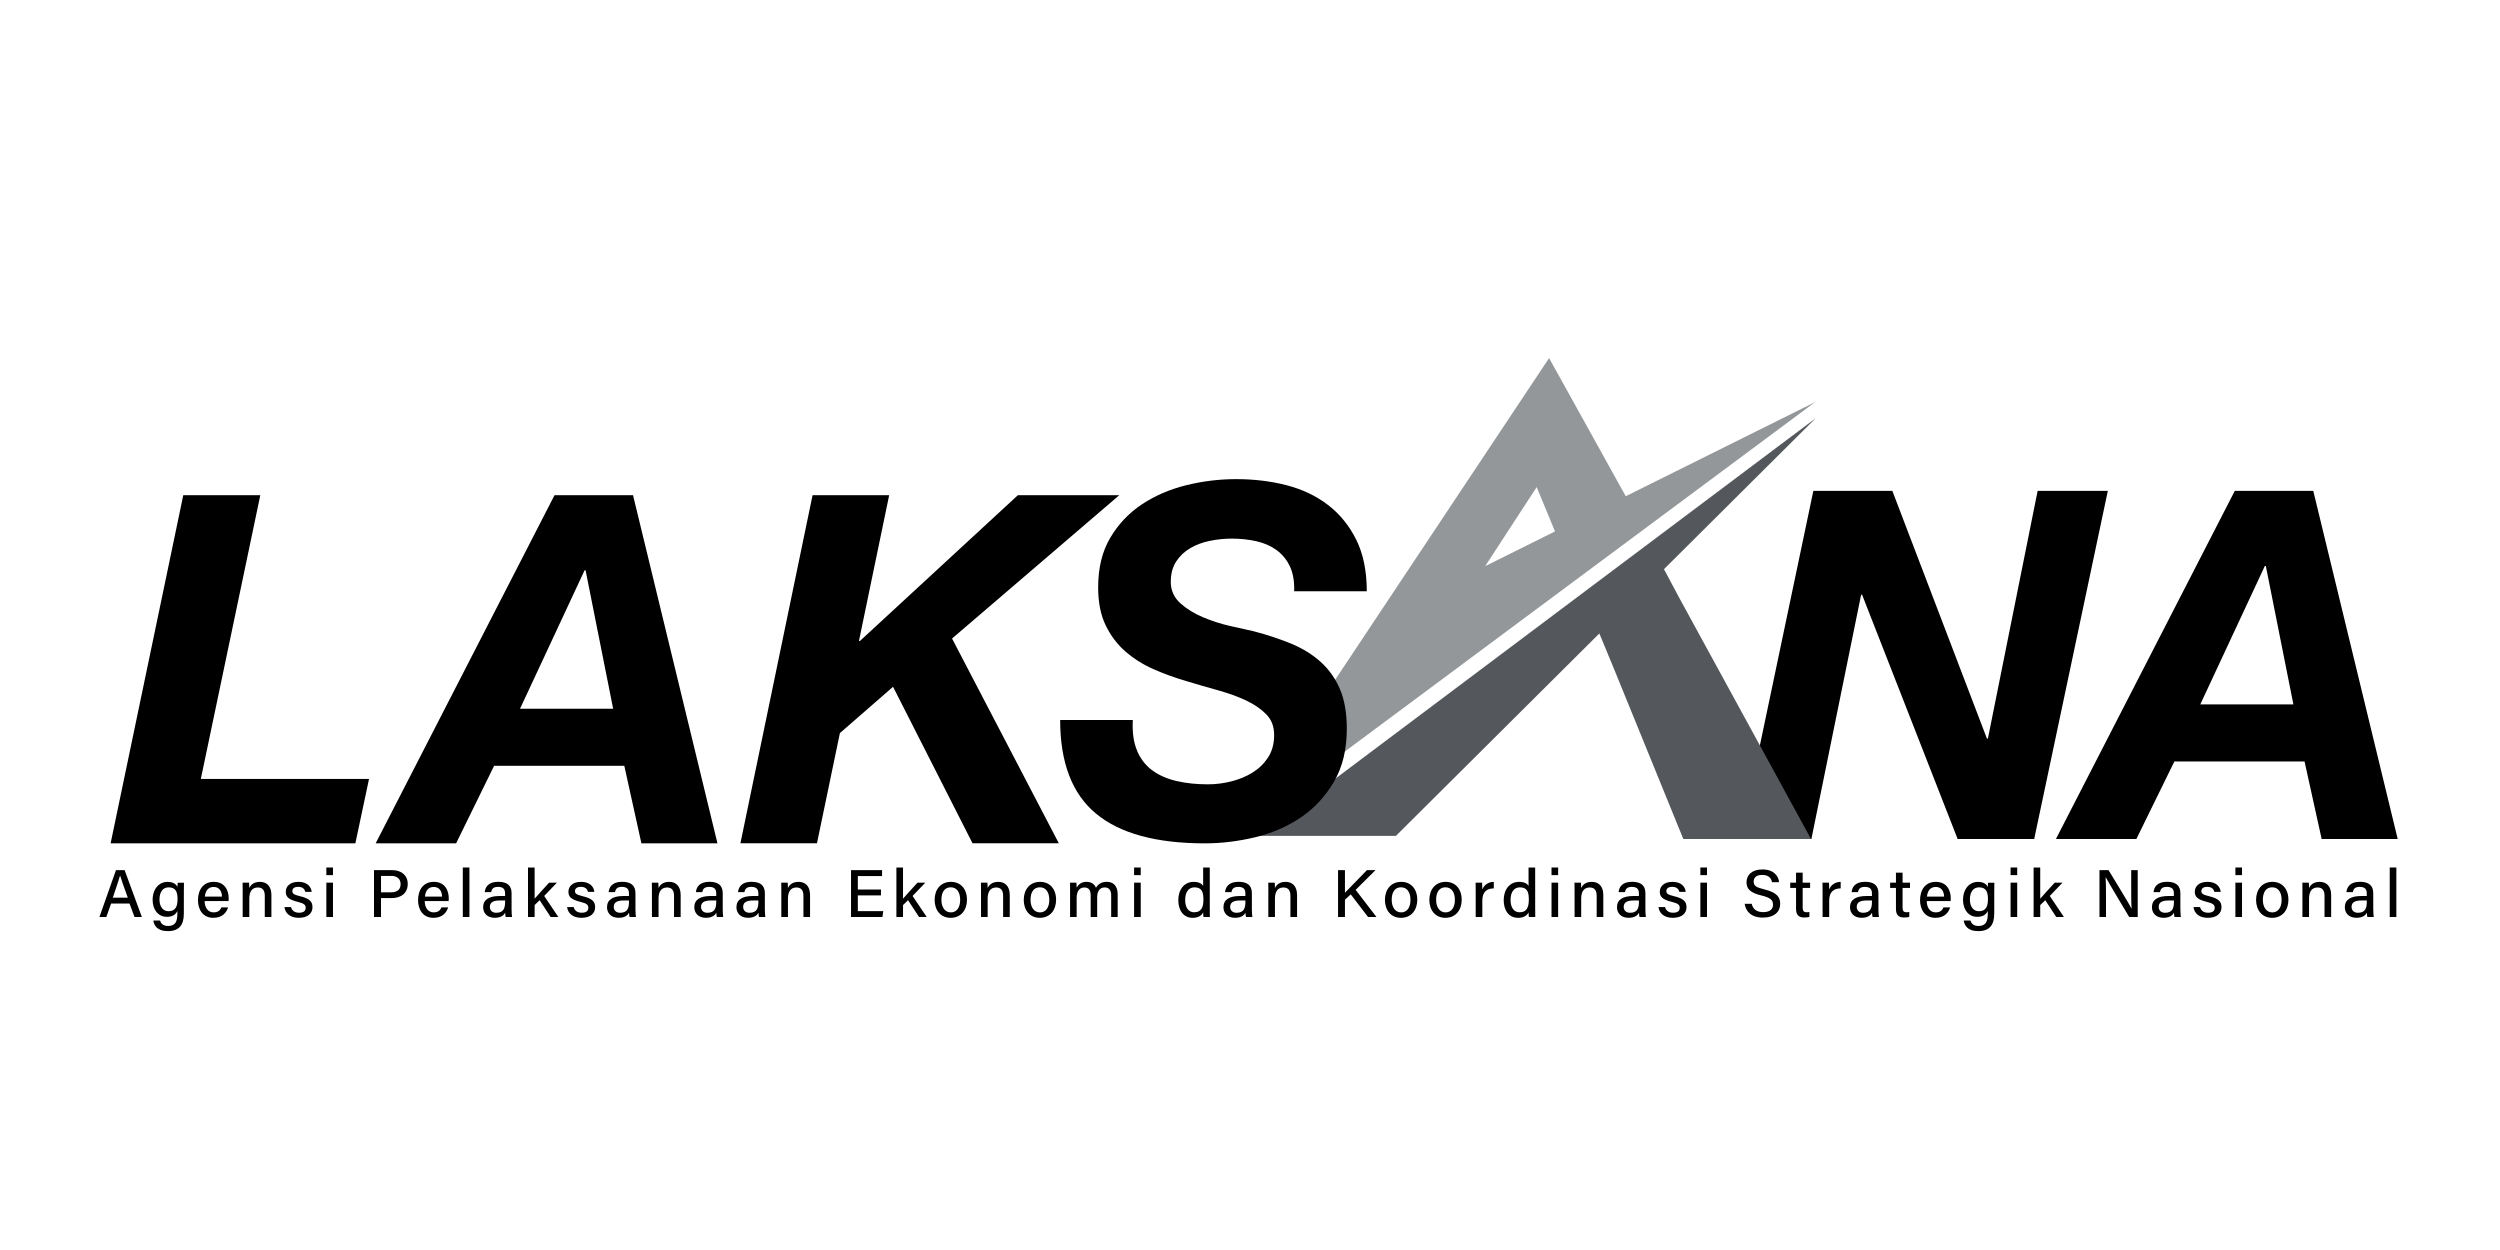 <?xml version="1.0" encoding="UTF-8"?>
<svg id="Layer_1" data-name="Layer 1" xmlns="http://www.w3.org/2000/svg" viewBox="0 0 1000 500">
  <defs>
    <style>
      .cls-1 {
        fill: #939799;
      }

      .cls-2 {
        fill: #54585d;
      }
    </style>
  </defs>
  <path d="M756.94,196.36l37.83,99.07h.39l19.89-99.07h28.08l-29.45,139.24h-30.62l-38.22-97.7h-.39l-19.89,97.7h-28.47l29.25-139.24h31.59Z"/>
  <path d="M253.21,198.08l33.77,139.24h-30.42l-6.84-31.01h-52.07l-15.2,31.01h-32.18l71.54-139.24h31.4Zm-7.95,85.41l-11.03-55.38h-.39l-25.83,55.38h37.25Z"/>
  <path d="M925.31,196.36l33.77,139.24h-30.42l-6.84-31.01h-52.07l-15.2,31.01h-32.18l71.54-139.24h31.4Zm-7.95,85.41l-11.03-55.38h-.39l-25.83,55.38h37.25Z"/>
  <g>
    <path d="M44.44,361.42l-1.91,5.38h-2.76l6.62-18.75h3.45l6.9,18.75h-2.95l-1.98-5.38h-7.36Zm6.68-2.36c-1.7-4.74-2.66-7.35-3.07-8.82h-.03c-.46,1.64-1.53,4.77-2.9,8.82h6Z"/>
    <path d="M73.53,365.48c0,4.41-1.78,6.97-6.41,6.97-4.33,0-5.56-2.42-5.78-4.23h2.7c.38,1.4,1.49,2.17,3.2,2.17,2.99,0,3.71-1.89,3.71-4.96v-1.02c-.73,1.47-1.97,2.32-4.21,2.32-3.43,0-5.69-2.8-5.69-6.76,0-4.45,2.6-7.22,5.95-7.22,2.57,0,3.66,1.21,3.95,2.07,.03-.57,.09-1.47,.12-1.74h2.51c-.01,.88-.04,2.64-.04,3.96v8.46Zm-9.74-5.64c0,2.8,1.44,4.65,3.58,4.65,2.83,0,3.65-1.91,3.65-4.82s-.74-4.73-3.57-4.73c-2.37,0-3.66,1.96-3.66,4.89Z"/>
    <path d="M81.86,360.44c.01,2.59,1.32,4.51,3.56,4.51,2.06,0,2.71-1.03,3.14-2h2.67c-.53,1.75-2.01,4.18-5.88,4.18-4.36,0-6.16-3.49-6.16-7.04,0-4.13,2.09-7.35,6.31-7.35,4.49,0,5.97,3.53,5.97,6.56,0,.43,0,.77-.04,1.14h-9.57Zm6.93-1.8c-.03-2.13-1.07-3.86-3.32-3.86s-3.3,1.6-3.52,3.86h6.85Z"/>
    <path d="M97.07,356.52c0-1.19,0-2.41-.03-3.46h2.57c.07,.39,.11,1.74,.1,2.16,.53-1.12,1.65-2.48,4.26-2.48s4.59,1.63,4.59,5.25v8.82h-2.65v-8.5c0-1.97-.75-3.32-2.77-3.32-2.4,0-3.42,1.76-3.42,4.46v7.35h-2.65v-10.28Z"/>
    <path d="M116.41,362.83c.37,1.42,1.44,2.26,3.22,2.26,1.9,0,2.64-.8,2.64-1.97s-.62-1.75-3.12-2.36c-4.03-.98-4.84-2.22-4.84-4.1s1.43-3.92,5.08-3.92,5.11,2.1,5.28,4h-2.55c-.18-.82-.79-2-2.84-2-1.8,0-2.34,.86-2.34,1.7,0,.96,.54,1.43,3,2.02,4.25,1,5.05,2.43,5.05,4.47,0,2.38-1.88,4.2-5.45,4.2s-5.42-1.84-5.76-4.29h2.63Z"/>
    <path d="M130.54,347h2.65v3.05h-2.65v-3.05Zm0,6.06h2.65v13.74h-2.65v-13.74Z"/>
    <path d="M149.6,348.05h7.24c3.71,0,6.25,2.08,6.25,5.52,0,3.73-2.72,5.66-6.39,5.66h-4.3v7.57h-2.8v-18.75Zm2.8,8.87h4.11c2.44,0,3.73-1.15,3.73-3.28s-1.53-3.28-3.63-3.28h-4.2v6.57Z"/>
    <path d="M169.89,360.44c.01,2.59,1.32,4.51,3.56,4.51,2.06,0,2.71-1.03,3.14-2h2.67c-.53,1.75-2.01,4.18-5.88,4.18-4.36,0-6.16-3.49-6.16-7.04,0-4.13,2.09-7.35,6.31-7.35,4.49,0,5.97,3.53,5.97,6.56,0,.43,0,.77-.04,1.14h-9.57Zm6.93-1.8c-.03-2.13-1.07-3.86-3.32-3.86s-3.3,1.6-3.52,3.86h6.85Z"/>
    <path d="M185.12,366.8v-19.8h2.65v19.8h-2.65Z"/>
    <path d="M204.63,363.7c0,1.26,.11,2.72,.19,3.1h-2.53c-.11-.3-.19-.97-.22-1.71-.48,.89-1.55,2.03-4.17,2.03-3.25,0-4.64-2.12-4.64-4.22,0-3.08,2.43-4.49,6.5-4.49h2.27v-1.11c0-1.17-.38-2.55-2.8-2.55-2.16,0-2.54,1.05-2.78,2.11h-2.55c.19-2,1.42-4.15,5.42-4.14,3.42,.01,5.31,1.39,5.31,4.55v6.42Zm-2.59-3.51h-2.09c-2.65,0-4,.75-4,2.57,0,1.34,.91,2.35,2.54,2.35,3.14,0,3.55-2.12,3.55-4.49v-.43Z"/>
    <path d="M213.85,359.47c1.13-1.36,3.92-4.33,5.79-6.41h3.13l-5.1,5.32,5.66,8.42h-3.07l-4.4-6.72-2.01,1.94v4.78h-2.65v-19.8h2.65v12.47Z"/>
    <path d="M229.47,362.83c.37,1.42,1.44,2.26,3.22,2.26,1.9,0,2.64-.8,2.64-1.97s-.62-1.75-3.12-2.36c-4.03-.98-4.84-2.22-4.84-4.1s1.43-3.92,5.08-3.92,5.11,2.1,5.28,4h-2.55c-.18-.82-.79-2-2.84-2-1.8,0-2.34,.86-2.34,1.7,0,.96,.54,1.43,3,2.02,4.25,1,5.05,2.43,5.05,4.47,0,2.38-1.87,4.2-5.45,4.2s-5.42-1.84-5.76-4.29h2.63Z"/>
    <path d="M254.18,363.7c0,1.26,.11,2.72,.19,3.1h-2.53c-.11-.3-.19-.97-.22-1.71-.48,.89-1.55,2.03-4.17,2.03-3.25,0-4.64-2.12-4.64-4.22,0-3.08,2.43-4.49,6.5-4.49h2.27v-1.11c0-1.17-.38-2.55-2.8-2.55-2.16,0-2.54,1.05-2.78,2.11h-2.55c.19-2,1.42-4.15,5.42-4.14,3.42,.01,5.31,1.39,5.31,4.55v6.42Zm-2.59-3.51h-2.09c-2.65,0-4,.75-4,2.57,0,1.34,.91,2.35,2.54,2.35,3.14,0,3.55-2.12,3.55-4.49v-.43Z"/>
    <path d="M260.77,356.52c0-1.19,0-2.41-.03-3.46h2.57c.07,.39,.11,1.74,.1,2.16,.53-1.12,1.65-2.48,4.26-2.48s4.59,1.63,4.59,5.25v8.82h-2.65v-8.5c0-1.97-.75-3.32-2.77-3.32-2.4,0-3.42,1.76-3.42,4.46v7.35h-2.65v-10.28Z"/>
    <path d="M289.09,363.7c0,1.26,.11,2.72,.19,3.1h-2.53c-.11-.3-.19-.97-.22-1.71-.48,.89-1.55,2.03-4.17,2.03-3.25,0-4.64-2.12-4.64-4.22,0-3.08,2.43-4.49,6.5-4.49h2.27v-1.11c0-1.17-.38-2.55-2.8-2.55-2.16,0-2.54,1.05-2.78,2.11h-2.55c.19-2,1.42-4.15,5.42-4.14,3.42,.01,5.31,1.39,5.31,4.55v6.42Zm-2.59-3.51h-2.09c-2.65,0-4,.75-4,2.57,0,1.34,.91,2.35,2.54,2.35,3.14,0,3.55-2.12,3.55-4.49v-.43Z"/>
    <path d="M305.94,363.7c0,1.26,.11,2.72,.19,3.1h-2.53c-.11-.3-.19-.97-.22-1.71-.48,.89-1.55,2.03-4.17,2.03-3.25,0-4.64-2.12-4.64-4.22,0-3.08,2.43-4.49,6.5-4.49h2.27v-1.11c0-1.17-.38-2.55-2.8-2.55-2.16,0-2.54,1.05-2.78,2.11h-2.55c.19-2,1.42-4.15,5.42-4.14,3.42,.01,5.31,1.39,5.31,4.55v6.42Zm-2.59-3.51h-2.09c-2.65,0-4,.75-4,2.57,0,1.34,.91,2.35,2.54,2.35,3.14,0,3.55-2.12,3.55-4.49v-.43Z"/>
    <path d="M312.53,356.52c0-1.19,0-2.41-.03-3.46h2.57c.07,.39,.11,1.74,.1,2.16,.53-1.12,1.65-2.48,4.26-2.48s4.59,1.63,4.59,5.25v8.82h-2.65v-8.5c0-1.97-.75-3.32-2.77-3.32-2.4,0-3.42,1.76-3.42,4.46v7.35h-2.65v-10.28Z"/>
    <path d="M352.39,358.17h-9.26v6.28h10.18l-.35,2.36h-12.55v-18.75h12.42v2.36h-9.7v5.4h9.26v2.36Z"/>
    <path d="M361.21,359.47c1.13-1.36,3.92-4.33,5.79-6.41h3.13l-5.1,5.32,5.66,8.42h-3.07l-4.4-6.72-2.01,1.94v4.78h-2.65v-19.8h2.65v12.47Z"/>
    <path d="M386.79,359.91c0,4-2.31,7.22-6.54,7.22-4,0-6.4-3.05-6.4-7.17s2.38-7.22,6.56-7.22c3.86,0,6.38,2.86,6.38,7.17Zm-10.23,.03c0,2.94,1.43,5.02,3.78,5.02s3.73-1.99,3.73-5.01-1.34-5.03-3.78-5.03-3.73,1.93-3.73,5.02Z"/>
    <path d="M392.41,356.52c0-1.19,0-2.41-.03-3.46h2.57c.07,.39,.11,1.74,.1,2.16,.53-1.12,1.65-2.48,4.26-2.48s4.59,1.63,4.59,5.25v8.82h-2.65v-8.5c0-1.97-.75-3.32-2.77-3.32-2.4,0-3.42,1.76-3.42,4.46v7.35h-2.65v-10.28Z"/>
    <path d="M422.44,359.91c0,4-2.31,7.22-6.54,7.22-4,0-6.4-3.05-6.4-7.17s2.38-7.22,6.56-7.22c3.86,0,6.38,2.86,6.38,7.17Zm-10.23,.03c0,2.94,1.43,5.02,3.78,5.02s3.73-1.99,3.73-5.01-1.34-5.03-3.78-5.03-3.73,1.93-3.73,5.02Z"/>
    <path d="M428.04,356.6c0-1.19,0-2.42-.03-3.54h2.55c.04,.4,.11,1.36,.1,2.02,.64-1.19,1.82-2.35,3.96-2.35,1.95,0,3.24,.99,3.76,2.39,.75-1.27,2.02-2.39,4.35-2.39s4.34,1.35,4.34,5.04v9.03h-2.6v-8.71c0-1.53-.55-3.12-2.58-3.12s-3.02,1.57-3.02,3.94v7.89h-2.6v-8.62c0-1.7-.47-3.19-2.53-3.19s-3.08,1.62-3.08,4.19v7.62h-2.63v-10.2Z"/>
    <path d="M453.64,347h2.65v3.05h-2.65v-3.05Zm0,6.06h2.65v13.74h-2.65v-13.74Z"/>
    <path d="M483.91,347v15.94c0,1.28,0,2.55,.03,3.86h-2.55c-.07-.37-.12-1.36-.13-1.85-.67,1.36-2.03,2.18-4.24,2.18-3.52,0-5.7-2.85-5.7-7.06s2.34-7.33,6.16-7.33c2.34,0,3.42,.93,3.78,1.67v-7.4h2.65Zm-9.85,12.99c0,3.2,1.47,4.92,3.58,4.92,3.1,0,3.73-2.33,3.73-5.15s-.58-4.82-3.56-4.82c-2.34,0-3.74,1.85-3.74,5.04Z"/>
    <path d="M500.75,363.7c0,1.26,.11,2.72,.19,3.1h-2.53c-.11-.3-.19-.97-.22-1.71-.48,.89-1.55,2.03-4.17,2.03-3.26,0-4.64-2.12-4.64-4.22,0-3.08,2.43-4.49,6.5-4.49h2.27v-1.11c0-1.17-.38-2.55-2.8-2.55-2.16,0-2.54,1.05-2.78,2.11h-2.55c.19-2,1.42-4.15,5.42-4.14,3.42,.01,5.31,1.39,5.31,4.55v6.42Zm-2.59-3.51h-2.09c-2.65,0-4,.75-4,2.57,0,1.34,.91,2.35,2.54,2.35,3.14,0,3.55-2.12,3.55-4.49v-.43Z"/>
    <path d="M507.34,356.52c0-1.19,0-2.41-.03-3.46h2.57c.07,.39,.11,1.74,.1,2.16,.53-1.12,1.65-2.48,4.26-2.48s4.58,1.63,4.58,5.25v8.82h-2.65v-8.5c0-1.97-.75-3.32-2.77-3.32-2.4,0-3.42,1.76-3.42,4.46v7.35h-2.65v-10.28Z"/>
    <path d="M535.22,348.05h2.76v9.04c1.36-1.45,5.95-6.07,8.8-9.04h3.43l-7.96,7.89,8.34,10.87h-3.37l-6.92-9.06-2.32,2.12v6.94h-2.76v-18.75Z"/>
    <path d="M566.91,359.91c0,4-2.31,7.22-6.54,7.22-4,0-6.4-3.05-6.4-7.17s2.38-7.22,6.56-7.22c3.86,0,6.38,2.86,6.38,7.17Zm-10.23,.03c0,2.94,1.43,5.02,3.78,5.02s3.73-1.99,3.73-5.01-1.34-5.03-3.78-5.03-3.73,1.93-3.73,5.02Z"/>
    <path d="M584.68,359.91c0,4-2.31,7.22-6.54,7.22-4,0-6.4-3.05-6.4-7.17s2.38-7.22,6.56-7.22c3.86,0,6.38,2.86,6.38,7.17Zm-10.23,.03c0,2.94,1.43,5.02,3.78,5.02s3.73-1.99,3.73-5.01-1.34-5.03-3.78-5.03-3.73,1.93-3.73,5.02Z"/>
    <path d="M590.28,356.79c0-1.81-.02-2.92-.03-3.73h2.6c.04,.37,.08,1.5,.08,2.73,.7-1.8,2.3-3,4.59-3.05v2.61c-2.81,.05-4.59,1.39-4.59,4.92v6.54h-2.65v-10.01Z"/>
    <path d="M614.07,347v15.94c0,1.28,0,2.55,.03,3.86h-2.55c-.07-.37-.12-1.36-.13-1.85-.68,1.36-2.03,2.18-4.24,2.18-3.52,0-5.7-2.85-5.7-7.06s2.34-7.33,6.16-7.33c2.34,0,3.42,.93,3.78,1.67v-7.4h2.65Zm-9.85,12.99c0,3.2,1.48,4.92,3.58,4.92,3.1,0,3.73-2.33,3.73-5.15s-.58-4.82-3.56-4.82c-2.34,0-3.75,1.85-3.75,5.04Z"/>
    <path d="M620.61,347h2.65v3.05h-2.65v-3.05Zm0,6.06h2.65v13.74h-2.65v-13.74Z"/>
    <path d="M629.83,356.52c0-1.19,0-2.41-.03-3.46h2.57c.07,.39,.11,1.74,.1,2.16,.53-1.12,1.65-2.48,4.26-2.48s4.59,1.63,4.59,5.25v8.82h-2.65v-8.5c0-1.97-.75-3.32-2.77-3.32-2.4,0-3.42,1.76-3.42,4.46v7.35h-2.65v-10.28Z"/>
    <path d="M658.16,363.7c0,1.26,.11,2.72,.19,3.1h-2.53c-.11-.3-.19-.97-.22-1.71-.48,.89-1.55,2.03-4.17,2.03-3.26,0-4.64-2.12-4.64-4.22,0-3.08,2.43-4.49,6.5-4.49h2.27v-1.11c0-1.17-.38-2.55-2.8-2.55-2.16,0-2.54,1.05-2.78,2.11h-2.55c.19-2,1.42-4.15,5.42-4.14,3.42,.01,5.31,1.39,5.31,4.55v6.42Zm-2.59-3.51h-2.09c-2.65,0-4,.75-4,2.57,0,1.34,.91,2.35,2.54,2.35,3.14,0,3.55-2.12,3.55-4.49v-.43Z"/>
    <path d="M666.02,362.83c.37,1.42,1.44,2.26,3.22,2.26,1.9,0,2.64-.8,2.64-1.97s-.62-1.75-3.12-2.36c-4.03-.98-4.84-2.22-4.84-4.1s1.43-3.92,5.08-3.92,5.11,2.1,5.28,4h-2.55c-.18-.82-.79-2-2.84-2-1.8,0-2.34,.86-2.34,1.7,0,.96,.54,1.43,3,2.02,4.25,1,5.05,2.43,5.05,4.47,0,2.38-1.87,4.2-5.45,4.2s-5.42-1.84-5.76-4.29h2.63Z"/>
    <path d="M680.15,347h2.65v3.05h-2.65v-3.05Zm0,6.06h2.65v13.74h-2.65v-13.74Z"/>
    <path d="M700.69,361.53c.49,2.18,2,3.32,4.61,3.32,2.78,0,3.9-1.27,3.9-2.97,0-1.81-.92-2.79-4.57-3.67-4.55-1.1-6.03-2.67-6.03-5.29,0-2.88,2.13-5.14,6.36-5.14,4.56,0,6.43,2.6,6.68,5.11h-2.83c-.31-1.57-1.28-2.92-3.95-2.92-2.16,0-3.39,.96-3.39,2.66s1.01,2.34,4.25,3.12c5.37,1.3,6.36,3.37,6.36,5.82,0,3.1-2.31,5.47-6.96,5.47s-6.85-2.53-7.25-5.51h2.82Z"/>
    <path d="M716.09,353.06h2.33v-3.99h2.65v3.99h2.97v2.11h-2.97v7.81c0,1.28,.32,1.91,1.55,1.91,.31,0,.78-.01,1.13-.1v1.95c-.62,.23-1.48,.26-2.15,.26-2.24,0-3.18-1.17-3.18-3.48v-8.34h-2.33v-2.11Z"/>
    <path d="M729.03,356.79c0-1.81-.01-2.92-.03-3.73h2.6c.04,.37,.08,1.5,.08,2.73,.7-1.8,2.3-3,4.59-3.05v2.61c-2.81,.05-4.59,1.39-4.59,4.92v6.54h-2.65v-10.01Z"/>
    <path d="M751.37,363.7c0,1.26,.11,2.72,.19,3.1h-2.53c-.11-.3-.19-.97-.22-1.71-.48,.89-1.55,2.03-4.17,2.03-3.25,0-4.64-2.12-4.64-4.22,0-3.08,2.43-4.49,6.5-4.49h2.27v-1.11c0-1.17-.38-2.55-2.8-2.55-2.16,0-2.54,1.05-2.78,2.11h-2.55c.19-2,1.42-4.15,5.42-4.14,3.42,.01,5.31,1.39,5.31,4.55v6.42Zm-2.59-3.51h-2.09c-2.65,0-4,.75-4,2.57,0,1.34,.91,2.35,2.54,2.35,3.14,0,3.55-2.12,3.55-4.49v-.43Z"/>
    <path d="M756.05,353.06h2.33v-3.99h2.65v3.99h2.97v2.11h-2.97v7.81c0,1.28,.32,1.91,1.55,1.91,.31,0,.78-.01,1.13-.1v1.95c-.62,.23-1.48,.26-2.15,.26-2.24,0-3.18-1.17-3.18-3.48v-8.34h-2.33v-2.11Z"/>
    <path d="M770.7,360.44c.01,2.59,1.31,4.51,3.56,4.51,2.06,0,2.71-1.03,3.14-2h2.66c-.53,1.75-2.01,4.18-5.88,4.18-4.36,0-6.16-3.49-6.16-7.04,0-4.13,2.09-7.35,6.31-7.35,4.49,0,5.97,3.53,5.97,6.56,0,.43,0,.77-.04,1.14h-9.57Zm6.93-1.8c-.03-2.13-1.07-3.86-3.32-3.86s-3.3,1.6-3.52,3.86h6.85Z"/>
    <path d="M797.69,365.48c0,4.41-1.78,6.97-6.41,6.97-4.33,0-5.56-2.42-5.78-4.23h2.7c.38,1.4,1.48,2.17,3.2,2.17,2.99,0,3.71-1.89,3.71-4.96v-1.02c-.73,1.47-1.97,2.32-4.21,2.32-3.43,0-5.69-2.8-5.69-6.76,0-4.45,2.6-7.22,5.95-7.22,2.57,0,3.66,1.21,3.95,2.07,.03-.57,.09-1.47,.12-1.74h2.51c-.01,.88-.04,2.64-.04,3.96v8.46Zm-9.74-5.64c0,2.8,1.44,4.65,3.58,4.65,2.84,0,3.65-1.91,3.65-4.82s-.74-4.73-3.57-4.73c-2.37,0-3.66,1.96-3.66,4.89Z"/>
    <path d="M804.23,347h2.65v3.05h-2.65v-3.05Zm0,6.06h2.65v13.74h-2.65v-13.74Z"/>
    <path d="M816.09,359.47c1.13-1.36,3.92-4.33,5.79-6.41h3.13l-5.1,5.32,5.66,8.42h-3.07l-4.4-6.72-2.01,1.94v4.78h-2.65v-19.8h2.65v12.47Z"/>
    <path d="M839.79,366.8v-18.75h3.62c2.62,4.35,8.19,13.35,9.2,15.39h.04c-.19-2.32-.17-5.34-.17-8.4v-6.99h2.6v18.75h-3.41c-2.39-3.99-8.25-13.78-9.37-15.9h-.04c.13,2.04,.14,5.35,.14,8.73v7.17h-2.61Z"/>
    <path d="M872.16,363.7c0,1.26,.11,2.72,.19,3.1h-2.54c-.11-.3-.19-.97-.22-1.71-.48,.89-1.55,2.03-4.17,2.03-3.25,0-4.64-2.12-4.64-4.22,0-3.08,2.43-4.49,6.5-4.49h2.27v-1.11c0-1.17-.38-2.55-2.8-2.55-2.16,0-2.54,1.05-2.78,2.11h-2.55c.19-2,1.42-4.15,5.42-4.14,3.42,.01,5.31,1.39,5.31,4.55v6.42Zm-2.59-3.51h-2.09c-2.65,0-4,.75-4,2.57,0,1.34,.91,2.35,2.54,2.35,3.14,0,3.55-2.12,3.55-4.49v-.43Z"/>
    <path d="M880.02,362.83c.37,1.42,1.44,2.26,3.22,2.26,1.9,0,2.64-.8,2.64-1.97s-.62-1.75-3.12-2.36c-4.03-.98-4.84-2.22-4.84-4.1s1.43-3.92,5.08-3.92,5.11,2.1,5.28,4h-2.55c-.18-.82-.79-2-2.84-2-1.8,0-2.34,.86-2.34,1.7,0,.96,.54,1.43,3,2.02,4.25,1,5.05,2.43,5.05,4.47,0,2.38-1.87,4.2-5.45,4.2s-5.42-1.84-5.76-4.29h2.63Z"/>
    <path d="M894.16,347h2.65v3.05h-2.65v-3.05Zm0,6.06h2.65v13.74h-2.65v-13.74Z"/>
    <path d="M915.37,359.91c0,4-2.31,7.22-6.54,7.22-4,0-6.4-3.05-6.4-7.17s2.38-7.22,6.56-7.22c3.86,0,6.38,2.86,6.38,7.17Zm-10.23,.03c0,2.94,1.43,5.02,3.78,5.02s3.73-1.99,3.73-5.01-1.34-5.03-3.78-5.03-3.73,1.93-3.73,5.02Z"/>
    <path d="M920.98,356.52c0-1.19,0-2.41-.03-3.46h2.57c.07,.39,.11,1.74,.1,2.16,.53-1.12,1.65-2.48,4.26-2.48s4.58,1.63,4.58,5.25v8.82h-2.65v-8.5c0-1.97-.75-3.32-2.77-3.32-2.4,0-3.42,1.76-3.42,4.46v7.35h-2.65v-10.28Z"/>
    <path d="M949.31,363.7c0,1.26,.11,2.72,.19,3.1h-2.54c-.11-.3-.19-.97-.22-1.71-.48,.89-1.55,2.03-4.17,2.03-3.25,0-4.64-2.12-4.64-4.22,0-3.08,2.43-4.49,6.5-4.49h2.27v-1.11c0-1.17-.38-2.55-2.8-2.55-2.16,0-2.54,1.05-2.78,2.11h-2.55c.19-2,1.42-4.15,5.42-4.14,3.42,.01,5.31,1.39,5.31,4.55v6.42Zm-2.59-3.51h-2.09c-2.65,0-4,.75-4,2.57,0,1.34,.91,2.35,2.54,2.35,3.14,0,3.55-2.12,3.55-4.49v-.43Z"/>
    <path d="M955.89,366.8v-19.8h2.65v19.8h-2.65Z"/>
  </g>
  <path class="cls-1" d="M650.3,198.5l-30.66-55.28-127.11,191.13,233.53-173.53-75.77,37.67Zm-56.22,27.95l20.59-31.61,7.33,17.73-27.92,13.88Z"/>
  <path d="M104.12,198.08l-23.79,113.5h67.28l-5.46,25.74H44.25l29.06-139.24h30.81Z"/>
  <path d="M355.67,198.08l-12.09,58.31h.39l63.18-58.31h40.56l-66.89,57.33,42.71,81.9h-34.52l-31.79-62.6-21.26,18.53-9.17,44.07h-30.62l28.86-139.24h30.62Z"/>
  <polygon class="cls-2" points="724.14 335.12 701.05 292.85 671.74 239.21 665.59 227.67 726.27 167.29 503.62 334.36 519.45 334.36 558.36 334.36 639.74 253.39 645.64 267.65 673.13 335.12 673.14 335.12 673.34 335.6 724.39 335.6 724.13 335.12 724.14 335.12"/>
  <path d="M454.85,300.37c1.43,3.31,3.51,5.95,6.24,7.9,2.73,1.95,5.98,3.35,9.75,4.19,3.77,.85,7.86,1.27,12.29,1.27,3.12,0,6.24-.39,9.36-1.17,3.12-.78,5.95-1.95,8.48-3.51,2.54-1.56,4.61-3.57,6.24-6.04,1.62-2.47,2.44-5.46,2.44-8.97s-1.04-6.14-3.12-8.29c-2.08-2.14-4.78-4-8.09-5.56-3.31-1.56-7.09-2.93-11.31-4.1-4.23-1.17-8.48-2.4-12.77-3.7-4.42-1.3-8.71-2.86-12.87-4.68-4.16-1.82-7.9-4.16-11.21-7.02-3.32-2.86-5.98-6.37-8-10.53-2.02-4.16-3.02-9.23-3.02-15.21,0-7.8,1.62-14.43,4.87-19.89,3.25-5.46,7.47-9.91,12.68-13.36,5.2-3.44,11.08-5.98,17.65-7.61,6.56-1.62,13.23-2.44,19.99-2.44,7.15,0,13.88,.81,20.18,2.44,6.3,1.63,11.83,4.26,16.58,7.9,4.74,3.64,8.51,8.29,11.31,13.94,2.8,5.66,4.19,12.51,4.19,20.57h-29.05c.13-3.9-.42-7.18-1.66-9.85-1.24-2.66-2.99-4.84-5.26-6.53-2.28-1.69-4.97-2.89-8.09-3.61-3.12-.71-6.44-1.07-9.95-1.07-2.86,0-5.75,.29-8.68,.88-2.93,.59-5.56,1.56-7.9,2.93-2.34,1.37-4.23,3.15-5.66,5.36-1.43,2.21-2.15,4.94-2.15,8.19s1.27,6.21,3.8,8.48c2.54,2.28,5.59,4.16,9.17,5.66,3.57,1.5,7.25,2.67,11.02,3.51,3.77,.85,6.83,1.53,9.17,2.05,5.46,1.43,10.46,3.09,15.02,4.97,4.55,1.89,8.48,4.32,11.8,7.31,3.31,2.99,5.88,6.63,7.7,10.92,1.82,4.29,2.73,9.56,2.73,15.8,0,8.32-1.73,15.41-5.17,21.26-3.45,5.85-7.87,10.6-13.26,14.24-5.4,3.64-11.48,6.27-18.23,7.9-6.76,1.62-13.46,2.44-20.09,2.44-19.5,0-34.03-3.96-43.58-11.9-9.56-7.93-14.33-20.41-14.33-37.44h29.06c-.26,4.94,.32,9.07,1.76,12.38Z"/>
</svg>